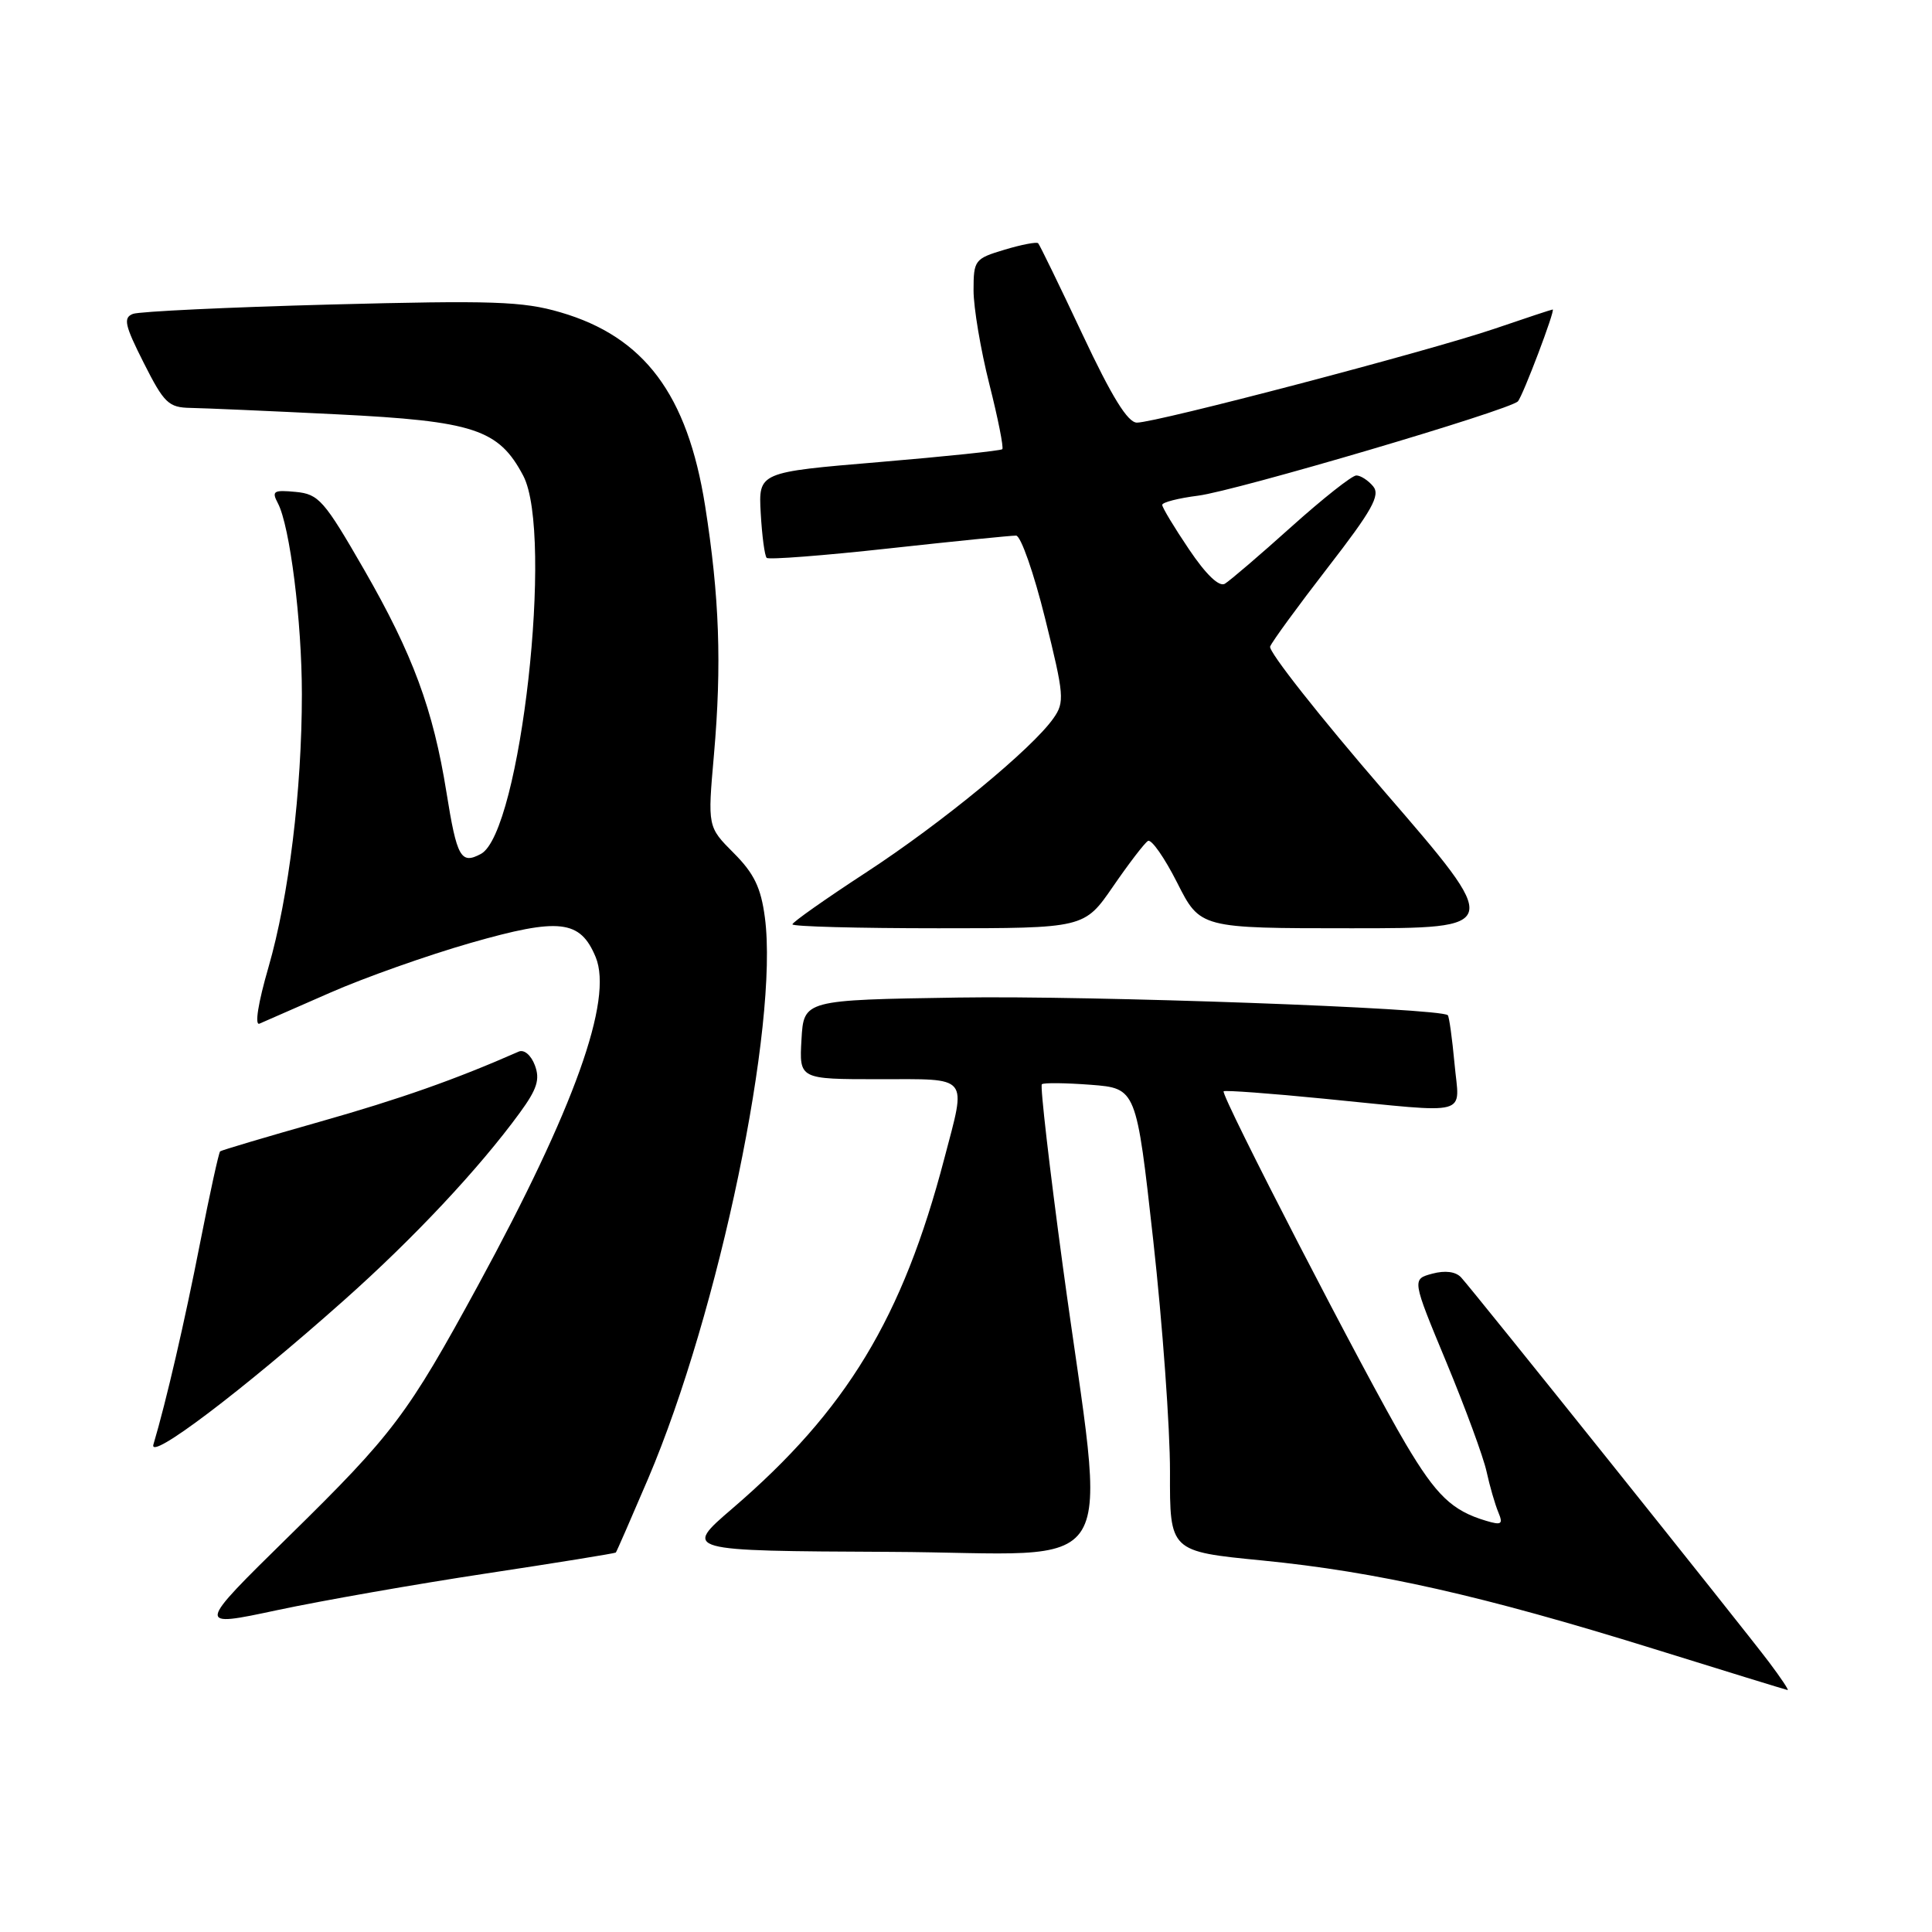 <?xml version="1.0" encoding="UTF-8" standalone="no"?>
<!DOCTYPE svg PUBLIC "-//W3C//DTD SVG 1.1//EN" "http://www.w3.org/Graphics/SVG/1.1/DTD/svg11.dtd" >
<svg xmlns="http://www.w3.org/2000/svg" xmlns:xlink="http://www.w3.org/1999/xlink" version="1.1" viewBox="0 0 256 256">
 <g >
 <path fill="currentColor"
d=" M 234.41 220.25 C 230.97 215.68 195.20 170.99 193.61 169.27 C 192.89 168.49 191.49 168.31 189.78 168.77 C 187.08 169.50 187.08 169.50 191.65 180.50 C 194.16 186.55 196.56 193.07 196.98 195.00 C 197.40 196.93 198.10 199.34 198.53 200.37 C 199.20 201.97 198.97 202.13 196.90 201.51 C 192.41 200.17 190.33 198.18 186.27 191.33 C 181.06 182.55 161.66 144.98 162.14 144.60 C 162.34 144.44 168.35 144.88 175.50 145.59 C 195.27 147.53 193.37 148.05 192.73 140.92 C 192.42 137.58 192.02 134.70 191.84 134.52 C 190.84 133.57 144.64 131.90 127.00 132.18 C 106.50 132.50 106.50 132.50 106.20 137.75 C 105.90 143.00 105.90 143.00 116.45 143.00 C 128.61 143.00 128.06 142.33 125.13 153.50 C 119.60 174.63 112.17 186.89 97.07 199.86 C 90.50 205.50 90.50 205.50 117.88 205.63 C 149.41 205.77 146.62 210.38 140.83 167.78 C 139.06 154.73 137.81 143.88 138.05 143.67 C 138.30 143.45 141.22 143.49 144.54 143.74 C 150.57 144.21 150.57 144.21 152.81 164.35 C 154.04 175.43 155.04 189.24 155.03 195.03 C 155.00 205.57 155.00 205.57 167.25 206.77 C 182.44 208.27 196.41 211.42 219.00 218.44 C 228.62 221.44 236.67 223.91 236.87 223.94 C 237.07 223.97 235.96 222.31 234.41 220.25 Z  M 64.45 208.49 C 73.77 207.08 81.49 205.83 81.60 205.72 C 81.71 205.60 83.63 201.19 85.88 195.93 C 95.27 173.89 103.22 135.71 101.35 121.57 C 100.83 117.62 99.92 115.73 97.22 113.03 C 93.76 109.56 93.76 109.56 94.60 100.03 C 95.65 88.04 95.33 79.07 93.43 67.02 C 91.09 52.26 85.37 44.62 74.25 41.38 C 69.26 39.92 65.25 39.79 43.83 40.35 C 30.26 40.71 18.47 41.27 17.62 41.59 C 16.30 42.10 16.52 43.08 19.05 48.09 C 21.75 53.44 22.34 54.00 25.26 54.05 C 27.04 54.08 35.77 54.46 44.65 54.90 C 62.82 55.80 66.08 56.88 69.33 63.03 C 73.40 70.77 68.97 110.34 63.72 113.15 C 61.07 114.57 60.54 113.63 59.16 105.00 C 57.40 94.00 54.70 86.70 48.25 75.49 C 42.95 66.29 42.24 65.47 39.18 65.18 C 36.24 64.90 35.97 65.07 36.82 66.68 C 38.41 69.69 40.00 82.30 40.00 91.98 C 40.00 104.71 38.27 118.85 35.57 128.18 C 34.21 132.87 33.72 135.92 34.38 135.64 C 35.00 135.37 39.21 133.53 43.74 131.54 C 48.26 129.55 56.65 126.58 62.37 124.94 C 74.14 121.57 76.88 121.88 78.93 126.82 C 81.26 132.47 76.11 146.85 63.37 170.27 C 54.00 187.48 52.11 189.99 38.27 203.57 C 25.97 215.65 25.97 215.65 36.74 213.35 C 42.66 212.09 55.13 209.90 64.45 208.49 Z  M 45.55 172.32 C 54.81 164.09 63.49 154.83 68.86 147.47 C 71.17 144.31 71.58 143.02 70.87 141.15 C 70.37 139.82 69.45 139.03 68.74 139.34 C 60.34 143.04 53.05 145.61 42.33 148.65 C 35.28 150.65 29.35 152.41 29.17 152.56 C 28.99 152.71 27.80 158.15 26.52 164.66 C 24.47 175.13 22.03 185.68 20.33 191.40 C 19.65 193.70 32.08 184.30 45.55 172.32 Z  M 147.48 117.47 C 149.57 114.43 151.65 111.71 152.11 111.43 C 152.56 111.15 154.30 113.64 155.98 116.96 C 159.03 123.00 159.03 123.00 179.07 123.00 C 199.11 123.00 199.11 123.00 183.48 104.92 C 174.88 94.97 168.05 86.31 168.30 85.67 C 168.55 85.02 171.99 80.31 175.95 75.19 C 181.82 67.61 182.93 65.62 181.95 64.44 C 181.29 63.65 180.29 63.00 179.72 63.00 C 179.15 63.00 175.27 66.07 171.09 69.82 C 166.92 73.57 162.96 76.95 162.30 77.35 C 161.53 77.80 159.80 76.13 157.55 72.79 C 155.60 69.90 154.00 67.25 154.00 66.90 C 154.00 66.56 156.14 66.01 158.75 65.68 C 163.74 65.05 200.05 54.34 201.13 53.18 C 201.79 52.46 206.13 41.00 205.74 41.01 C 205.61 41.01 202.12 42.16 198.00 43.57 C 189.33 46.52 153.22 56.00 150.65 56.00 C 149.43 56.00 147.33 52.60 143.43 44.30 C 140.40 37.86 137.76 32.43 137.56 32.23 C 137.36 32.03 135.35 32.41 133.10 33.09 C 129.16 34.27 129.00 34.47 129.00 38.47 C 129.00 40.75 129.94 46.34 131.09 50.89 C 132.24 55.43 133.01 59.32 132.81 59.52 C 132.61 59.72 125.26 60.49 116.47 61.23 C 100.50 62.57 100.50 62.57 100.80 68.00 C 100.97 70.99 101.32 73.65 101.59 73.92 C 101.85 74.18 109.14 73.62 117.78 72.67 C 126.43 71.72 134.01 70.96 134.64 70.97 C 135.26 70.99 136.99 75.92 138.48 81.94 C 141.01 92.13 141.09 93.04 139.59 95.17 C 136.76 99.21 124.79 109.06 114.75 115.61 C 109.39 119.11 105.00 122.20 105.00 122.48 C 105.00 122.77 113.70 123.00 124.33 123.00 C 143.67 123.00 143.67 123.00 147.48 117.47 Z "/>
</g>
</svg>